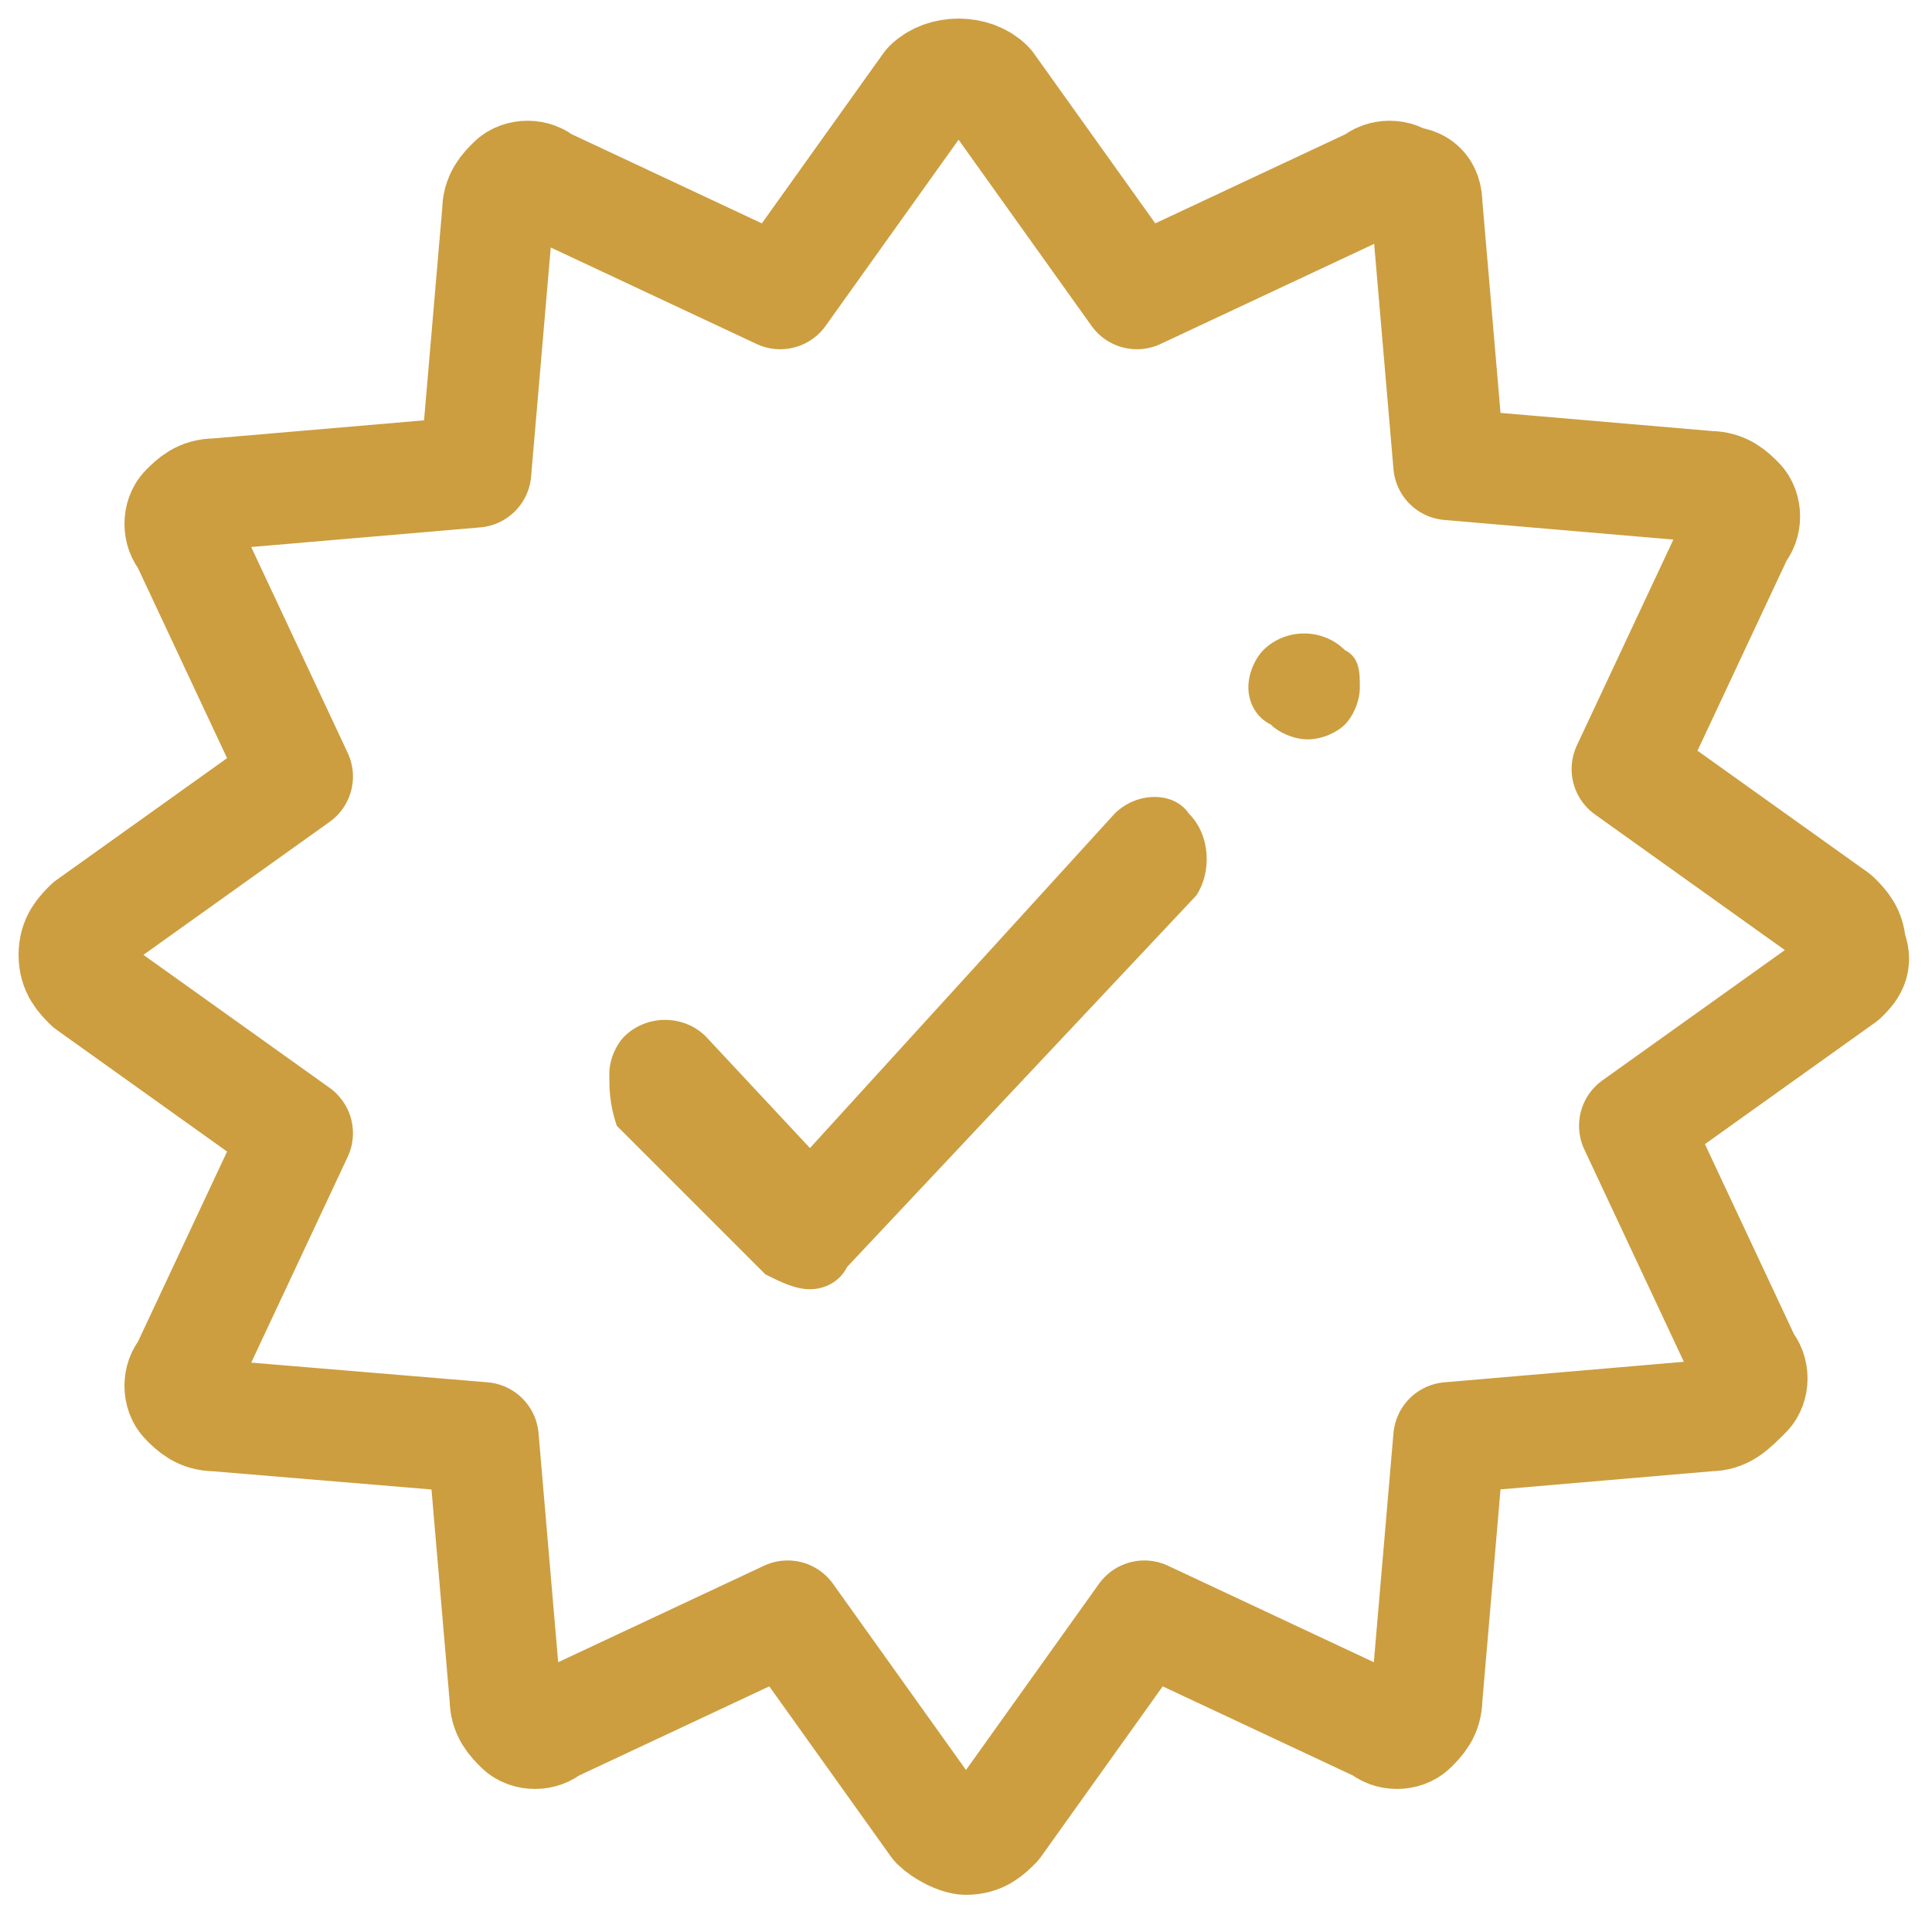 <svg width="26" height="26" viewBox="0 0 26 26" fill="none" xmlns="http://www.w3.org/2000/svg">
<path d="M24.8 13.15L22 15.15L23.5 18.35C23.6 18.45 23.6 18.65 23.5 18.75C23.3 18.95 23.2 19.05 23 19.05L19.5 19.35L19.2 22.85C19.2 23.05 19.1 23.15 19 23.25C18.9 23.35 18.7 23.35 18.6 23.25L15.4 21.75L13.4 24.55C13.3 24.65 13.2 24.75 13 24.75C12.9 24.75 12.7 24.65 12.6 24.55L10.6 21.75L7.4 23.25C7.3 23.35 7.1 23.35 7 23.25C6.9 23.15 6.8 23.05 6.8 22.85L6.5 19.35L2.9 19.05C2.7 19.05 2.6 18.95 2.5 18.85C2.4 18.75 2.4 18.55 2.5 18.45L4 15.25L1.2 13.25C1.1 13.15 1 13.05 1 12.85C1 12.65 1.1 12.55 1.2 12.45L4 10.45L2.5 7.25C2.4 7.15 2.4 6.95 2.5 6.85C2.6 6.75 2.7 6.65 2.9 6.65L6.4 6.35L6.7 2.85C6.7 2.65 6.8 2.55 6.9 2.45C7 2.35 7.2 2.35 7.3 2.45L10.5 3.95L12.5 1.15C12.7 0.95 13.1 0.95 13.3 1.15L15.3 3.95L18.5 2.45C18.6 2.35 18.8 2.35 18.9 2.45C19.1 2.45 19.2 2.55 19.2 2.75L19.5 6.25L23 6.55C23.2 6.55 23.3 6.65 23.4 6.75C23.5 6.85 23.5 7.05 23.4 7.15L21.9 10.35L24.7 12.35C24.8 12.45 24.9 12.55 24.9 12.75C25 12.95 24.9 13.05 24.8 13.15Z" stroke="#CC9E40" stroke-width="1.5" stroke-miterlimit="10" stroke-linecap="round" stroke-linejoin="round"/>
<path d="M10.9 17.35C10.7 17.35 10.5 17.25 10.3 17.15L8.3 15.15C8.2 14.85 8.2 14.65 8.2 14.45C8.2 14.25 8.3 14.05 8.4 13.95C8.7 13.65 9.2 13.65 9.5 13.95L10.9 15.45L15 10.95C15.3 10.65 15.8 10.65 16 10.95C16.3 11.25 16.3 11.75 16.1 12.05L11.4 17.05C11.3 17.25 11.1 17.35 10.9 17.35ZM17.6 9.95C17.4 9.95 17.2 9.85 17.1 9.75C16.9 9.65 16.8 9.45 16.8 9.25C16.8 9.05 16.9 8.85 17 8.75C17.3 8.45 17.8 8.45 18.1 8.75C18.3 8.85 18.3 9.05 18.3 9.25C18.3 9.45 18.2 9.65 18.1 9.75C18 9.85 17.8 9.95 17.6 9.95Z" fill="#CC9E40"/>
</svg>
